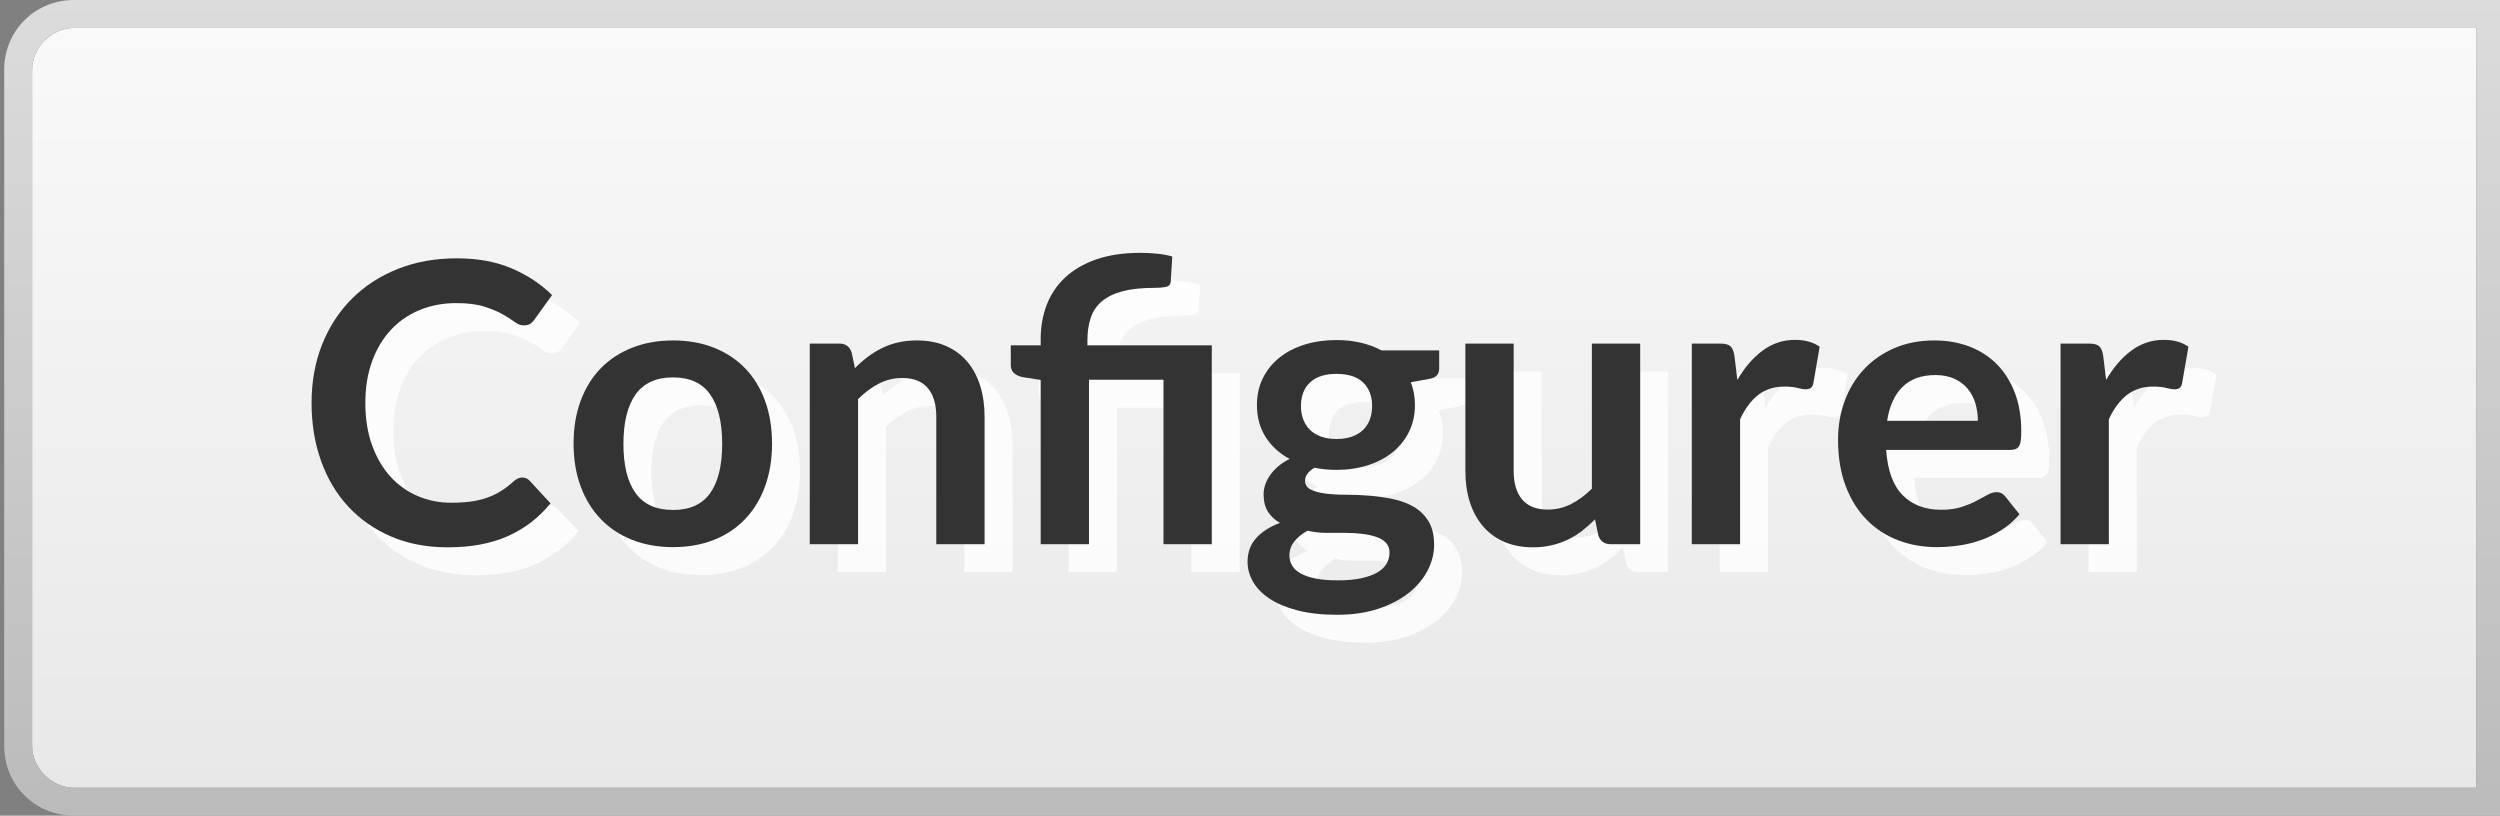 <?xml version="1.0" encoding="utf-8"?>
<!-- Generator: Adobe Illustrator 23.0.2, SVG Export Plug-In . SVG Version: 6.00 Build 0)  -->
<svg version="1.1" id="Calque_1" xmlns="http://www.w3.org/2000/svg" xmlns:xlink="http://www.w3.org/1999/xlink" x="0px" y="0px"
	 viewBox="0 0 895 292" style="enable-background:new 0 0 895 292;" xml:space="preserve">
<rect x="0" y="0" width="895" height="292" fill="#808080" stroke="none"/>
<style type="text/css">
	.st0{fill:url(#SVGID_1_);}
	.st1{fill:url(#SVGID_2_);}
	.st2{opacity:0.8;}
	.st3{fill:#FFFFFF;}
	.st4{fill:#333333;}
</style>
<linearGradient id="SVGID_1_" gradientUnits="userSpaceOnUse" x1="449" y1="12" x2="449" y2="284" gradientTransform="matrix(1 0 0 -1 0 294)">
	<stop  offset="0" style="stop-color:#E8E8E8"/>
	<stop  offset="1" style="stop-color:#F9F9F9"/>
</linearGradient>
<path class="st0" d="M886.5,10v272h-860c-8,0-15-7-15-15V25c0-8,7-15,15-15H886.5z"/>
<linearGradient id="SVGID_2_" gradientUnits="userSpaceOnUse" x1="449" y1="2" x2="449" y2="294" gradientTransform="matrix(1 0 0 -1 0 294)">
	<stop  offset="0" style="stop-color:#BBBBBB"/>
	<stop  offset="1" style="stop-color:#DCDCDC"/>
</linearGradient>
<path class="st1" d="M886.5,10v272h-860c-8,0-15-7-15-15V25c0-8,7-15,15-15H886.5z M26.5,0c-14,0-25,11-25,25v242c0,14,11,25,25,25
	h870V0H26.5z"/>
<g>
	<g class="st2">
		<path class="st3" d="M197,180.95c1.026,0,1.913,0.397,2.66,1.19l7.42,8.05
			c-4.107,5.087-9.159,8.984-15.155,11.689c-5.997,2.707-13.195,4.061-21.595,4.061
			c-7.514,0-14.269-1.283-20.265-3.851c-5.997-2.565-11.119-6.136-15.365-10.71
			c-4.247-4.572-7.502-10.032-9.765-16.38
			c-2.264-6.346-3.395-13.275-3.395-20.789c0-7.606,1.26-14.572,3.78-20.896
			s6.066-11.771,10.64-16.345c4.573-4.573,10.045-8.131,16.415-10.676
			c6.37-2.543,13.405-3.814,21.105-3.814c7.513,0,14.081,1.201,19.705,3.605
			c5.623,2.403,10.441,5.588,14.455,9.555l-6.3,8.75
			c-0.374,0.56-0.852,1.05-1.435,1.47c-0.584,0.42-1.389,0.63-2.415,0.63
			c-1.074,0-2.17-0.42-3.29-1.26s-2.544-1.75-4.27-2.73
			c-1.727-0.979-3.909-1.89-6.545-2.729c-2.637-0.841-5.985-1.261-10.045-1.261
			c-4.76,0-9.135,0.83-13.125,2.485c-3.99,1.657-7.42,4.025-10.29,7.104
			c-2.87,3.08-5.11,6.826-6.72,11.236c-1.61,4.409-2.415,9.369-2.415,14.875
			c0,5.693,0.805,10.756,2.415,15.189c1.61,4.434,3.791,8.167,6.545,11.199
			c2.753,3.035,5.996,5.355,9.73,6.966c3.733,1.61,7.746,2.415,12.04,2.415
			c2.566,0,4.888-0.141,6.965-0.42c2.076-0.28,3.99-0.724,5.74-1.33
			s3.406-1.388,4.97-2.345c1.563-0.956,3.115-2.136,4.655-3.535
			c0.466-0.42,0.956-0.758,1.47-1.016
			C195.833,181.079,196.393,180.95,197,180.95z"/>
		<path class="st3" d="M250.968,131.881c5.366,0,10.231,0.863,14.595,2.59
			c4.363,1.727,8.085,4.177,11.165,7.35c3.08,3.174,5.46,7.047,7.14,11.62
			c1.68,4.573,2.52,9.685,2.52,15.33c0,5.694-0.84,10.827-2.52,15.399
			c-1.68,4.574-4.06,8.471-7.14,11.69s-6.802,5.694-11.165,7.42
			c-4.364,1.726-9.229,2.59-14.595,2.59c-5.367,0-10.244-0.864-14.63-2.59
			c-4.387-1.726-8.132-4.2-11.235-7.42c-3.104-3.22-5.507-7.116-7.21-11.69
			c-1.704-4.572-2.555-9.705-2.555-15.399c0-5.646,0.851-10.757,2.555-15.33
			c1.703-4.573,4.106-8.446,7.21-11.62c3.103-3.173,6.848-5.623,11.235-7.35
			C240.724,132.744,245.601,131.881,250.968,131.881z M250.968,192.57
			c5.973,0,10.395-2.006,13.265-6.02s4.305-9.894,4.305-17.641
			c0-7.746-1.435-13.65-4.305-17.71s-7.292-6.09-13.265-6.09
			c-6.067,0-10.547,2.042-13.44,6.125c-2.894,4.084-4.34,9.976-4.34,17.675
			c0,7.7,1.446,13.569,4.34,17.605
			C240.421,190.553,244.901,192.57,250.968,192.57z"/>
		<path class="st3" d="M299.897,204.82V133h10.57c2.24,0,3.71,1.051,4.41,3.15
			l1.19,5.67c1.446-1.493,2.975-2.846,4.585-4.061
			c1.61-1.213,3.313-2.262,5.11-3.149c1.796-0.886,3.721-1.563,5.775-2.03
			c2.053-0.466,4.293-0.699,6.72-0.699c3.92,0,7.396,0.664,10.43,1.994
			c3.033,1.33,5.565,3.197,7.595,5.6c2.03,2.404,3.57,5.275,4.621,8.611
			c1.049,3.336,1.574,7.012,1.574,11.024v45.71h-17.29v-45.71
			c0-4.386-1.015-7.78-3.045-10.185c-2.03-2.403-5.075-3.605-9.135-3.605
			c-2.987,0-5.787,0.678-8.4,2.029c-2.614,1.355-5.087,3.197-7.42,5.531v51.939
			H299.897z"/>
		<path class="st3" d="M382.567,204.82v-58.8l-6.23-0.979
			c-1.354-0.234-2.438-0.701-3.254-1.4c-0.817-0.7-1.226-1.68-1.226-2.94
			v-7.069h10.71v-2.311c0-4.386,0.723-8.458,2.17-12.215
			c1.445-3.756,3.641-7.012,6.58-9.766c2.939-2.752,6.65-4.91,11.131-6.475
			c4.479-1.562,9.775-2.345,15.889-2.345c1.961,0,3.967,0.104,6.021,0.315
			c2.053,0.209,3.824,0.549,5.318,1.014l-0.559,8.961
			c-0.094,1.074-0.678,1.715-1.75,1.925c-1.074,0.21-2.404,0.315-3.99,0.315
			c-4.527,0-8.32,0.396-11.375,1.189c-3.057,0.794-5.531,1.973-7.42,3.535
			c-1.891,1.564-3.244,3.523-4.061,5.88s-1.225,5.099-1.225,8.226v1.75h44.52
			v71.189H426.528v-58.87h-26.67v58.87H382.567z"/>
		<path class="st3" d="M488.476,131.74c3.08,0,5.973,0.314,8.68,0.945
			c2.706,0.63,5.181,1.552,7.421,2.765h20.649v6.44
			c0,1.074-0.28,1.914-0.84,2.52c-0.56,0.607-1.517,1.027-2.87,1.26
			l-6.439,1.19c0.466,1.214,0.827,2.497,1.085,3.851
			c0.256,1.354,0.385,2.776,0.385,4.27c0,3.547-0.712,6.755-2.135,9.625
			c-1.425,2.869-3.385,5.309-5.881,7.314c-2.496,2.008-5.46,3.56-8.89,4.655
			c-3.43,1.097-7.152,1.646-11.165,1.646c-2.707,0-5.344-0.256-7.91-0.771
			c-2.239,1.364-3.359,2.892-3.359,4.583c0,1.458,0.665,2.527,1.995,3.209
			c1.329,0.682,3.079,1.163,5.25,1.445c2.17,0.281,4.631,0.423,7.385,0.423
			c2.753,0,5.576,0.117,8.47,0.351c2.893,0.234,5.716,0.645,8.47,1.229
			c2.753,0.586,5.216,1.51,7.386,2.774c2.17,1.264,3.92,2.985,5.25,5.162
			s1.994,4.975,1.994,8.392c0,3.184-0.781,6.273-2.345,9.271
			c-1.563,2.996-3.827,5.664-6.79,8.006c-2.964,2.34-6.592,4.225-10.885,5.654
			c-4.294,1.427-9.194,2.141-14.7,2.141c-5.46,0-10.197-0.524-14.21-1.574
			c-4.014-1.051-7.339-2.45-9.975-4.2c-2.638-1.75-4.609-3.77-5.915-6.055
			c-1.308-2.287-1.96-4.667-1.96-7.141c0-3.359,1.025-6.184,3.08-8.47
			c2.053-2.286,4.899-4.106,8.54-5.46c-1.774-0.98-3.197-2.286-4.271-3.92
			c-1.074-1.633-1.609-3.756-1.609-6.37c0-1.073,0.186-2.181,0.56-3.325
			c0.373-1.143,0.945-2.274,1.715-3.396c0.771-1.119,1.738-2.18,2.905-3.185
			c1.166-1.003,2.543-1.901,4.13-2.694c-3.64-1.961-6.499-4.573-8.575-7.84
			c-2.077-3.267-3.115-7.094-3.115-11.48c0-3.546,0.711-6.756,2.136-9.625
			c1.423-2.87,3.405-5.32,5.949-7.35c2.543-2.031,5.554-3.582,9.03-4.656
			C480.578,132.277,484.37,131.74,488.476,131.74z M507.446,207.836
			c0-1.43-0.42-2.597-1.26-3.501c-0.84-0.906-1.983-1.608-3.43-2.109
			c-1.447-0.501-3.14-0.869-5.075-1.107c-1.937-0.238-3.99-0.357-6.16-0.357
			s-4.41,0-6.72,0s-4.539-0.257-6.685-0.771
			c-1.961,1.074-3.535,2.345-4.726,3.815c-1.189,1.47-1.785,3.16-1.785,5.074
			c0,1.261,0.315,2.438,0.945,3.535s1.633,2.041,3.01,2.835
			c1.376,0.793,3.161,1.411,5.355,1.855c2.192,0.442,4.876,0.665,8.05,0.665
			c3.22,0,5.996-0.251,8.33-0.751c2.333-0.5,4.258-1.19,5.774-2.072
			s2.625-1.931,3.325-3.145C507.096,210.587,507.446,209.265,507.446,207.836z
			 M488.476,167.16c2.146,0,4.013-0.291,5.601-0.875
			c1.586-0.583,2.904-1.388,3.954-2.415c1.051-1.026,1.844-2.263,2.381-3.71
			c0.535-1.445,0.805-3.033,0.805-4.76c0-3.546-1.062-6.357-3.186-8.436
			c-2.124-2.076-5.309-3.115-9.555-3.115c-4.247,0-7.432,1.039-9.555,3.115
			c-2.124,2.078-3.186,4.89-3.186,8.436c0,1.68,0.269,3.244,0.806,4.689
			c0.536,1.447,1.33,2.695,2.38,3.746c1.05,1.049,2.38,1.866,3.99,2.449
			C484.521,166.869,486.376,167.16,488.476,167.16z"/>
		<path class="st3" d="M551.894,133v45.641c0,4.387,1.016,7.781,3.046,10.185
			c2.029,2.404,5.074,3.605,9.135,3.605c2.985,0,5.786-0.665,8.399-1.995
			s5.086-3.161,7.42-5.495V133h17.29v71.82h-10.569
			c-2.24,0-3.71-1.05-4.41-3.15l-1.19-5.739
			c-1.494,1.494-3.034,2.858-4.62,4.095c-1.587,1.237-3.278,2.287-5.074,3.15
			c-1.798,0.863-3.734,1.539-5.811,2.029c-2.077,0.49-4.305,0.735-6.685,0.735
			c-3.92,0-7.385-0.665-10.396-1.995c-3.01-1.33-5.542-3.208-7.595-5.635
			c-2.054-2.426-3.605-5.309-4.655-8.646c-1.05-3.336-1.575-7.011-1.575-11.024
			V133H551.894z"/>
		<path class="st3" d="M615.665,204.82V133h10.149c1.773,0,3.011,0.327,3.71,0.98
			c0.7,0.654,1.166,1.773,1.4,3.359l1.05,8.681
			c2.566-4.433,5.576-7.933,9.03-10.5c3.453-2.565,7.326-3.851,11.62-3.851
			c3.546,0,6.485,0.817,8.819,2.45l-2.239,12.95
			c-0.141,0.84-0.444,1.436-0.91,1.785c-0.467,0.35-1.097,0.525-1.89,0.525
			c-0.7,0-1.657-0.164-2.87-0.49c-1.215-0.326-2.824-0.49-4.83-0.49
			c-3.595,0-6.675,0.992-9.24,2.975c-2.567,1.984-4.737,4.889-6.51,8.715v44.73
			H615.665z"/>
		<path class="st3" d="M702.534,131.881c4.526,0,8.691,0.724,12.495,2.17
			c3.803,1.447,7.081,3.559,9.835,6.334c2.753,2.777,4.9,6.185,6.44,10.221
			c1.54,4.037,2.31,8.645,2.31,13.824c0,1.308-0.059,2.393-0.175,3.256
			c-0.117,0.863-0.327,1.539-0.63,2.029c-0.305,0.49-0.712,0.84-1.226,1.051
			c-0.514,0.209-1.167,0.314-1.96,0.314h-44.38
			c0.513,7.375,2.496,12.787,5.95,16.24c3.453,3.454,8.025,5.18,13.72,5.18
			c2.8,0,5.215-0.325,7.245-0.979c2.03-0.653,3.803-1.376,5.32-2.17
			c1.516-0.793,2.846-1.517,3.99-2.17c1.143-0.653,2.25-0.98,3.324-0.98
			c0.7,0,1.307,0.14,1.82,0.42c0.513,0.28,0.956,0.677,1.33,1.19
			l5.04,6.3c-1.914,2.24-4.061,4.119-6.44,5.635
			c-2.38,1.518-4.864,2.73-7.455,3.641c-2.59,0.909-5.227,1.551-7.909,1.925
			c-2.685,0.373-5.285,0.56-7.806,0.56c-4.994,0-9.637-0.829-13.93-2.484
			c-4.294-1.656-8.027-4.106-11.2-7.351c-3.174-3.243-5.67-7.256-7.49-12.04
			c-1.819-4.782-2.729-10.325-2.729-16.625c0-4.899,0.793-9.508,2.38-13.825
			c1.586-4.315,3.861-8.072,6.825-11.27c2.963-3.195,6.58-5.729,10.85-7.596
			C692.349,132.814,697.167,131.881,702.534,131.881z M702.883,144.271
			c-5.039,0-8.983,1.424-11.829,4.271c-2.848,2.846-4.667,6.883-5.46,12.109
			h32.479c0-2.24-0.304-4.352-0.91-6.335s-1.54-3.722-2.8-5.216
			c-1.26-1.492-2.847-2.67-4.76-3.534
			C707.69,144.702,705.45,144.271,702.883,144.271z"/>
		<path class="st3" d="M747.681,204.82V133h10.149c1.773,0,3.011,0.327,3.71,0.98
			c0.7,0.654,1.166,1.773,1.4,3.359l1.05,8.681
			c2.566-4.433,5.576-7.933,9.03-10.5c3.453-2.565,7.326-3.851,11.62-3.851
			c3.546,0,6.485,0.817,8.819,2.45l-2.239,12.95
			c-0.141,0.84-0.444,1.436-0.91,1.785c-0.467,0.35-1.097,0.525-1.89,0.525
			c-0.7,0-1.657-0.164-2.87-0.49c-1.215-0.326-2.824-0.49-4.83-0.49
			c-3.595,0-6.675,0.992-9.24,2.975c-2.567,1.984-4.737,4.889-6.51,8.715v44.73
			H747.681z"/>
	</g>
	<g>
		<g>
			<path class="st4" d="M187,170.95c1.026,0,1.913,0.397,2.66,1.19l7.42,8.05
				c-4.107,5.087-9.159,8.984-15.155,11.689
				c-5.997,2.707-13.195,4.061-21.595,4.061c-7.514,0-14.269-1.283-20.265-3.851
				c-5.997-2.565-11.119-6.136-15.365-10.71
				c-4.247-4.572-7.502-10.032-9.765-16.38
				c-2.264-6.346-3.395-13.275-3.395-20.789c0-7.606,1.26-14.572,3.78-20.896
				s6.066-11.771,10.64-16.345c4.573-4.573,10.045-8.131,16.415-10.676
				c6.37-2.543,13.405-3.814,21.105-3.814c7.513,0,14.081,1.201,19.705,3.605
				c5.623,2.403,10.441,5.588,14.455,9.555l-6.3,8.75
				c-0.374,0.56-0.852,1.05-1.435,1.47c-0.584,0.42-1.389,0.63-2.415,0.63
				c-1.074,0-2.17-0.42-3.29-1.26s-2.544-1.75-4.27-2.73
				c-1.727-0.979-3.909-1.89-6.545-2.729c-2.637-0.841-5.985-1.261-10.045-1.261
				c-4.76,0-9.135,0.83-13.125,2.485c-3.99,1.657-7.42,4.025-10.29,7.104
				c-2.87,3.08-5.11,6.826-6.72,11.236c-1.61,4.409-2.415,9.369-2.415,14.875
				c0,5.693,0.805,10.756,2.415,15.189c1.61,4.434,3.791,8.167,6.545,11.199
				c2.753,3.035,5.996,5.355,9.73,6.966c3.733,1.61,7.746,2.415,12.04,2.415
				c2.566,0,4.888-0.141,6.965-0.42c2.076-0.28,3.99-0.724,5.74-1.33
				s3.406-1.388,4.97-2.345c1.563-0.956,3.115-2.136,4.655-3.535
				c0.466-0.42,0.956-0.758,1.47-1.016
				C185.833,171.079,186.393,170.95,187,170.95z"/>
			<path class="st4" d="M240.968,121.881c5.366,0,10.231,0.863,14.595,2.59
				c4.363,1.727,8.085,4.177,11.165,7.35c3.08,3.174,5.46,7.047,7.14,11.62
				c1.68,4.573,2.52,9.685,2.52,15.33c0,5.694-0.84,10.827-2.52,15.399
				c-1.68,4.574-4.06,8.471-7.14,11.69s-6.802,5.694-11.165,7.42
				c-4.364,1.726-9.229,2.59-14.595,2.59c-5.367,0-10.244-0.864-14.63-2.59
				c-4.387-1.726-8.132-4.2-11.235-7.42c-3.104-3.22-5.507-7.116-7.21-11.69
				c-1.704-4.572-2.555-9.705-2.555-15.399c0-5.646,0.851-10.757,2.555-15.33
				c1.703-4.573,4.106-8.446,7.21-11.62c3.103-3.173,6.848-5.623,11.235-7.35
				C230.724,122.744,235.601,121.881,240.968,121.881z M240.968,182.57
				c5.973,0,10.395-2.006,13.265-6.02s4.305-9.894,4.305-17.641
				c0-7.746-1.435-13.65-4.305-17.71s-7.292-6.09-13.265-6.09
				c-6.067,0-10.547,2.042-13.44,6.125c-2.894,4.084-4.34,9.976-4.34,17.675
				c0,7.7,1.446,13.569,4.34,17.605
				C230.421,180.553,234.901,182.57,240.968,182.57z"/>
			<path class="st4" d="M289.897,194.82V123h10.57c2.24,0,3.71,1.051,4.41,3.15
				l1.19,5.67c1.446-1.493,2.975-2.846,4.585-4.061
				c1.61-1.213,3.313-2.262,5.11-3.149c1.796-0.886,3.721-1.563,5.775-2.03
				c2.053-0.466,4.293-0.699,6.72-0.699c3.92,0,7.396,0.664,10.43,1.994
				c3.033,1.33,5.565,3.197,7.595,5.6c2.03,2.404,3.57,5.275,4.621,8.611
				c1.049,3.336,1.574,7.012,1.574,11.024v45.71h-17.29v-45.71
				c0-4.386-1.015-7.78-3.045-10.185c-2.03-2.403-5.075-3.605-9.135-3.605
				c-2.987,0-5.787,0.678-8.4,2.029c-2.614,1.355-5.087,3.197-7.42,5.531v51.939
				H289.897z"/>
			<path class="st4" d="M372.567,194.82v-58.8l-6.23-0.979
				c-1.354-0.234-2.438-0.701-3.254-1.4c-0.817-0.7-1.226-1.68-1.226-2.94
				v-7.069h10.71v-2.311c0-4.386,0.723-8.458,2.17-12.215
				c1.445-3.756,3.641-7.012,6.58-9.766c2.939-2.752,6.65-4.91,11.131-6.475
				c4.479-1.562,9.775-2.345,15.889-2.345c1.961,0,3.967,0.104,6.021,0.315
				c2.053,0.209,3.824,0.549,5.318,1.014l-0.559,8.961
				c-0.094,1.074-0.678,1.715-1.75,1.925c-1.074,0.21-2.404,0.315-3.99,0.315
				c-4.527,0-8.32,0.396-11.375,1.189c-3.057,0.794-5.531,1.973-7.42,3.535
				c-1.891,1.564-3.244,3.523-4.061,5.88s-1.225,5.099-1.225,8.226v1.75h44.52
				v71.189H416.528v-58.87h-26.67v58.87H372.567z"/>
			<path class="st4" d="M478.476,121.74c3.08,0,5.973,0.314,8.68,0.945
				c2.706,0.63,5.181,1.552,7.421,2.765h20.649v6.44
				c0,1.074-0.28,1.914-0.84,2.52c-0.56,0.607-1.517,1.027-2.87,1.26
				l-6.439,1.19c0.466,1.214,0.827,2.497,1.085,3.851
				c0.256,1.354,0.385,2.776,0.385,4.27c0,3.547-0.712,6.755-2.135,9.625
				c-1.425,2.869-3.385,5.309-5.881,7.314c-2.496,2.008-5.46,3.56-8.89,4.655
				c-3.43,1.097-7.152,1.646-11.165,1.646c-2.707,0-5.344-0.256-7.91-0.771
				c-2.239,1.364-3.359,2.892-3.359,4.583c0,1.458,0.665,2.527,1.995,3.209
				c1.329,0.682,3.079,1.163,5.25,1.445c2.17,0.281,4.631,0.423,7.385,0.423
				c2.753,0,5.576,0.117,8.47,0.351c2.893,0.234,5.716,0.645,8.47,1.229
				c2.753,0.586,5.216,1.51,7.386,2.774c2.17,1.264,3.92,2.985,5.25,5.162
				s1.994,4.975,1.994,8.392c0,3.184-0.781,6.273-2.345,9.271
				c-1.563,2.996-3.827,5.664-6.79,8.006c-2.964,2.34-6.592,4.225-10.885,5.654
				c-4.294,1.427-9.194,2.141-14.7,2.141c-5.46,0-10.197-0.524-14.21-1.574
				c-4.014-1.051-7.339-2.45-9.975-4.2c-2.638-1.75-4.609-3.77-5.915-6.055
				c-1.308-2.287-1.96-4.667-1.96-7.141c0-3.359,1.025-6.184,3.08-8.47
				c2.053-2.286,4.899-4.106,8.54-5.46c-1.774-0.98-3.197-2.286-4.271-3.92
				c-1.074-1.633-1.609-3.756-1.609-6.37c0-1.073,0.186-2.181,0.56-3.325
				c0.373-1.143,0.945-2.274,1.715-3.396c0.771-1.119,1.738-2.18,2.905-3.185
				c1.166-1.003,2.543-1.901,4.13-2.694c-3.64-1.961-6.499-4.573-8.575-7.84
				c-2.077-3.267-3.115-7.094-3.115-11.48c0-3.546,0.711-6.756,2.136-9.625
				c1.423-2.87,3.405-5.32,5.949-7.35c2.543-2.031,5.554-3.582,9.03-4.656
				C470.578,122.277,474.37,121.74,478.476,121.74z M497.446,197.836
				c0-1.43-0.42-2.597-1.26-3.501c-0.84-0.906-1.983-1.608-3.43-2.109
				c-1.447-0.501-3.14-0.869-5.075-1.107c-1.937-0.238-3.99-0.357-6.16-0.357
				s-4.41,0-6.72,0s-4.539-0.257-6.685-0.771
				c-1.961,1.074-3.535,2.345-4.726,3.815c-1.189,1.47-1.785,3.16-1.785,5.074
				c0,1.261,0.315,2.438,0.945,3.535s1.633,2.041,3.01,2.835
				c1.376,0.793,3.161,1.411,5.355,1.855c2.192,0.442,4.876,0.665,8.05,0.665
				c3.22,0,5.996-0.251,8.33-0.751c2.333-0.5,4.258-1.19,5.774-2.072
				s2.625-1.931,3.325-3.145C497.096,200.587,497.446,199.265,497.446,197.836z
				 M478.476,157.16c2.146,0,4.013-0.291,5.601-0.875
				c1.586-0.583,2.904-1.388,3.954-2.415c1.051-1.026,1.844-2.263,2.381-3.71
				c0.535-1.445,0.805-3.033,0.805-4.76c0-3.546-1.062-6.357-3.186-8.436
				c-2.124-2.076-5.309-3.115-9.555-3.115c-4.247,0-7.432,1.039-9.555,3.115
				c-2.124,2.078-3.186,4.89-3.186,8.436c0,1.68,0.269,3.244,0.806,4.689
				c0.536,1.447,1.33,2.695,2.38,3.746c1.05,1.049,2.38,1.866,3.99,2.449
				C474.521,156.869,476.376,157.16,478.476,157.16z"/>
			<path class="st4" d="M541.894,123v45.641c0,4.387,1.016,7.781,3.046,10.185
				c2.029,2.404,5.074,3.605,9.135,3.605c2.985,0,5.786-0.665,8.399-1.995
				s5.086-3.161,7.42-5.495V123h17.29v71.82h-10.569
				c-2.24,0-3.71-1.05-4.41-3.15l-1.19-5.739
				c-1.494,1.494-3.034,2.858-4.62,4.095c-1.587,1.237-3.278,2.287-5.074,3.15
				c-1.798,0.863-3.734,1.539-5.811,2.029c-2.077,0.49-4.305,0.735-6.685,0.735
				c-3.92,0-7.385-0.665-10.396-1.995c-3.01-1.33-5.542-3.208-7.595-5.635
				c-2.054-2.426-3.605-5.309-4.655-8.646c-1.05-3.336-1.575-7.011-1.575-11.024
				V123H541.894z"/>
			<path class="st4" d="M605.665,194.82V123h10.149c1.773,0,3.011,0.327,3.71,0.98
				c0.7,0.654,1.166,1.773,1.4,3.359l1.05,8.681
				c2.566-4.433,5.576-7.933,9.03-10.5c3.453-2.565,7.326-3.851,11.62-3.851
				c3.546,0,6.485,0.817,8.819,2.45l-2.239,12.95
				c-0.141,0.84-0.444,1.436-0.91,1.785c-0.467,0.35-1.097,0.525-1.89,0.525
				c-0.7,0-1.657-0.164-2.87-0.49c-1.215-0.326-2.824-0.49-4.83-0.49
				c-3.595,0-6.675,0.992-9.24,2.975c-2.567,1.984-4.737,4.889-6.51,8.715v44.73
				H605.665z"/>
			<path class="st4" d="M692.534,121.881c4.526,0,8.691,0.724,12.495,2.17
				c3.803,1.447,7.081,3.559,9.835,6.334c2.753,2.777,4.9,6.185,6.44,10.221
				c1.54,4.037,2.31,8.645,2.31,13.824c0,1.308-0.059,2.393-0.175,3.256
				c-0.117,0.863-0.327,1.539-0.63,2.029c-0.305,0.49-0.712,0.84-1.226,1.051
				c-0.514,0.209-1.167,0.314-1.96,0.314h-44.38
				c0.513,7.375,2.496,12.787,5.95,16.24c3.453,3.454,8.025,5.18,13.72,5.18
				c2.8,0,5.215-0.325,7.245-0.979c2.03-0.653,3.803-1.376,5.32-2.17
				c1.516-0.793,2.846-1.517,3.99-2.17c1.143-0.653,2.25-0.98,3.324-0.98
				c0.7,0,1.307,0.14,1.82,0.42c0.513,0.28,0.956,0.677,1.33,1.19
				l5.04,6.3c-1.914,2.24-4.061,4.119-6.44,5.635
				c-2.38,1.518-4.864,2.73-7.455,3.641c-2.59,0.909-5.227,1.551-7.909,1.925
				c-2.685,0.373-5.285,0.56-7.806,0.56c-4.994,0-9.637-0.829-13.93-2.484
				c-4.294-1.656-8.027-4.106-11.2-7.351c-3.174-3.243-5.67-7.256-7.49-12.04
				c-1.819-4.782-2.729-10.325-2.729-16.625c0-4.899,0.793-9.508,2.38-13.825
				c1.586-4.315,3.861-8.072,6.825-11.27c2.963-3.195,6.58-5.729,10.85-7.596
				C682.349,122.814,687.167,121.881,692.534,121.881z M692.883,134.271
				c-5.039,0-8.983,1.424-11.829,4.271c-2.848,2.846-4.667,6.883-5.46,12.109
				h32.479c0-2.24-0.304-4.352-0.91-6.335s-1.54-3.722-2.8-5.216
				c-1.26-1.492-2.847-2.67-4.76-3.534
				C697.69,134.702,695.45,134.271,692.883,134.271z"/>
			<path class="st4" d="M737.681,194.82V123h10.149c1.773,0,3.011,0.327,3.71,0.98
				c0.7,0.654,1.166,1.773,1.4,3.359l1.05,8.681
				c2.566-4.433,5.576-7.933,9.03-10.5c3.453-2.565,7.326-3.851,11.62-3.851
				c3.546,0,6.485,0.817,8.819,2.45l-2.239,12.95
				c-0.141,0.84-0.444,1.436-0.91,1.785c-0.467,0.35-1.097,0.525-1.89,0.525
				c-0.7,0-1.657-0.164-2.87-0.49c-1.215-0.326-2.824-0.49-4.83-0.49
				c-3.595,0-6.675,0.992-9.24,2.975c-2.567,1.984-4.737,4.889-6.51,8.715v44.73
				H737.681z"/>
		</g>
	</g>
</g>
</svg>
